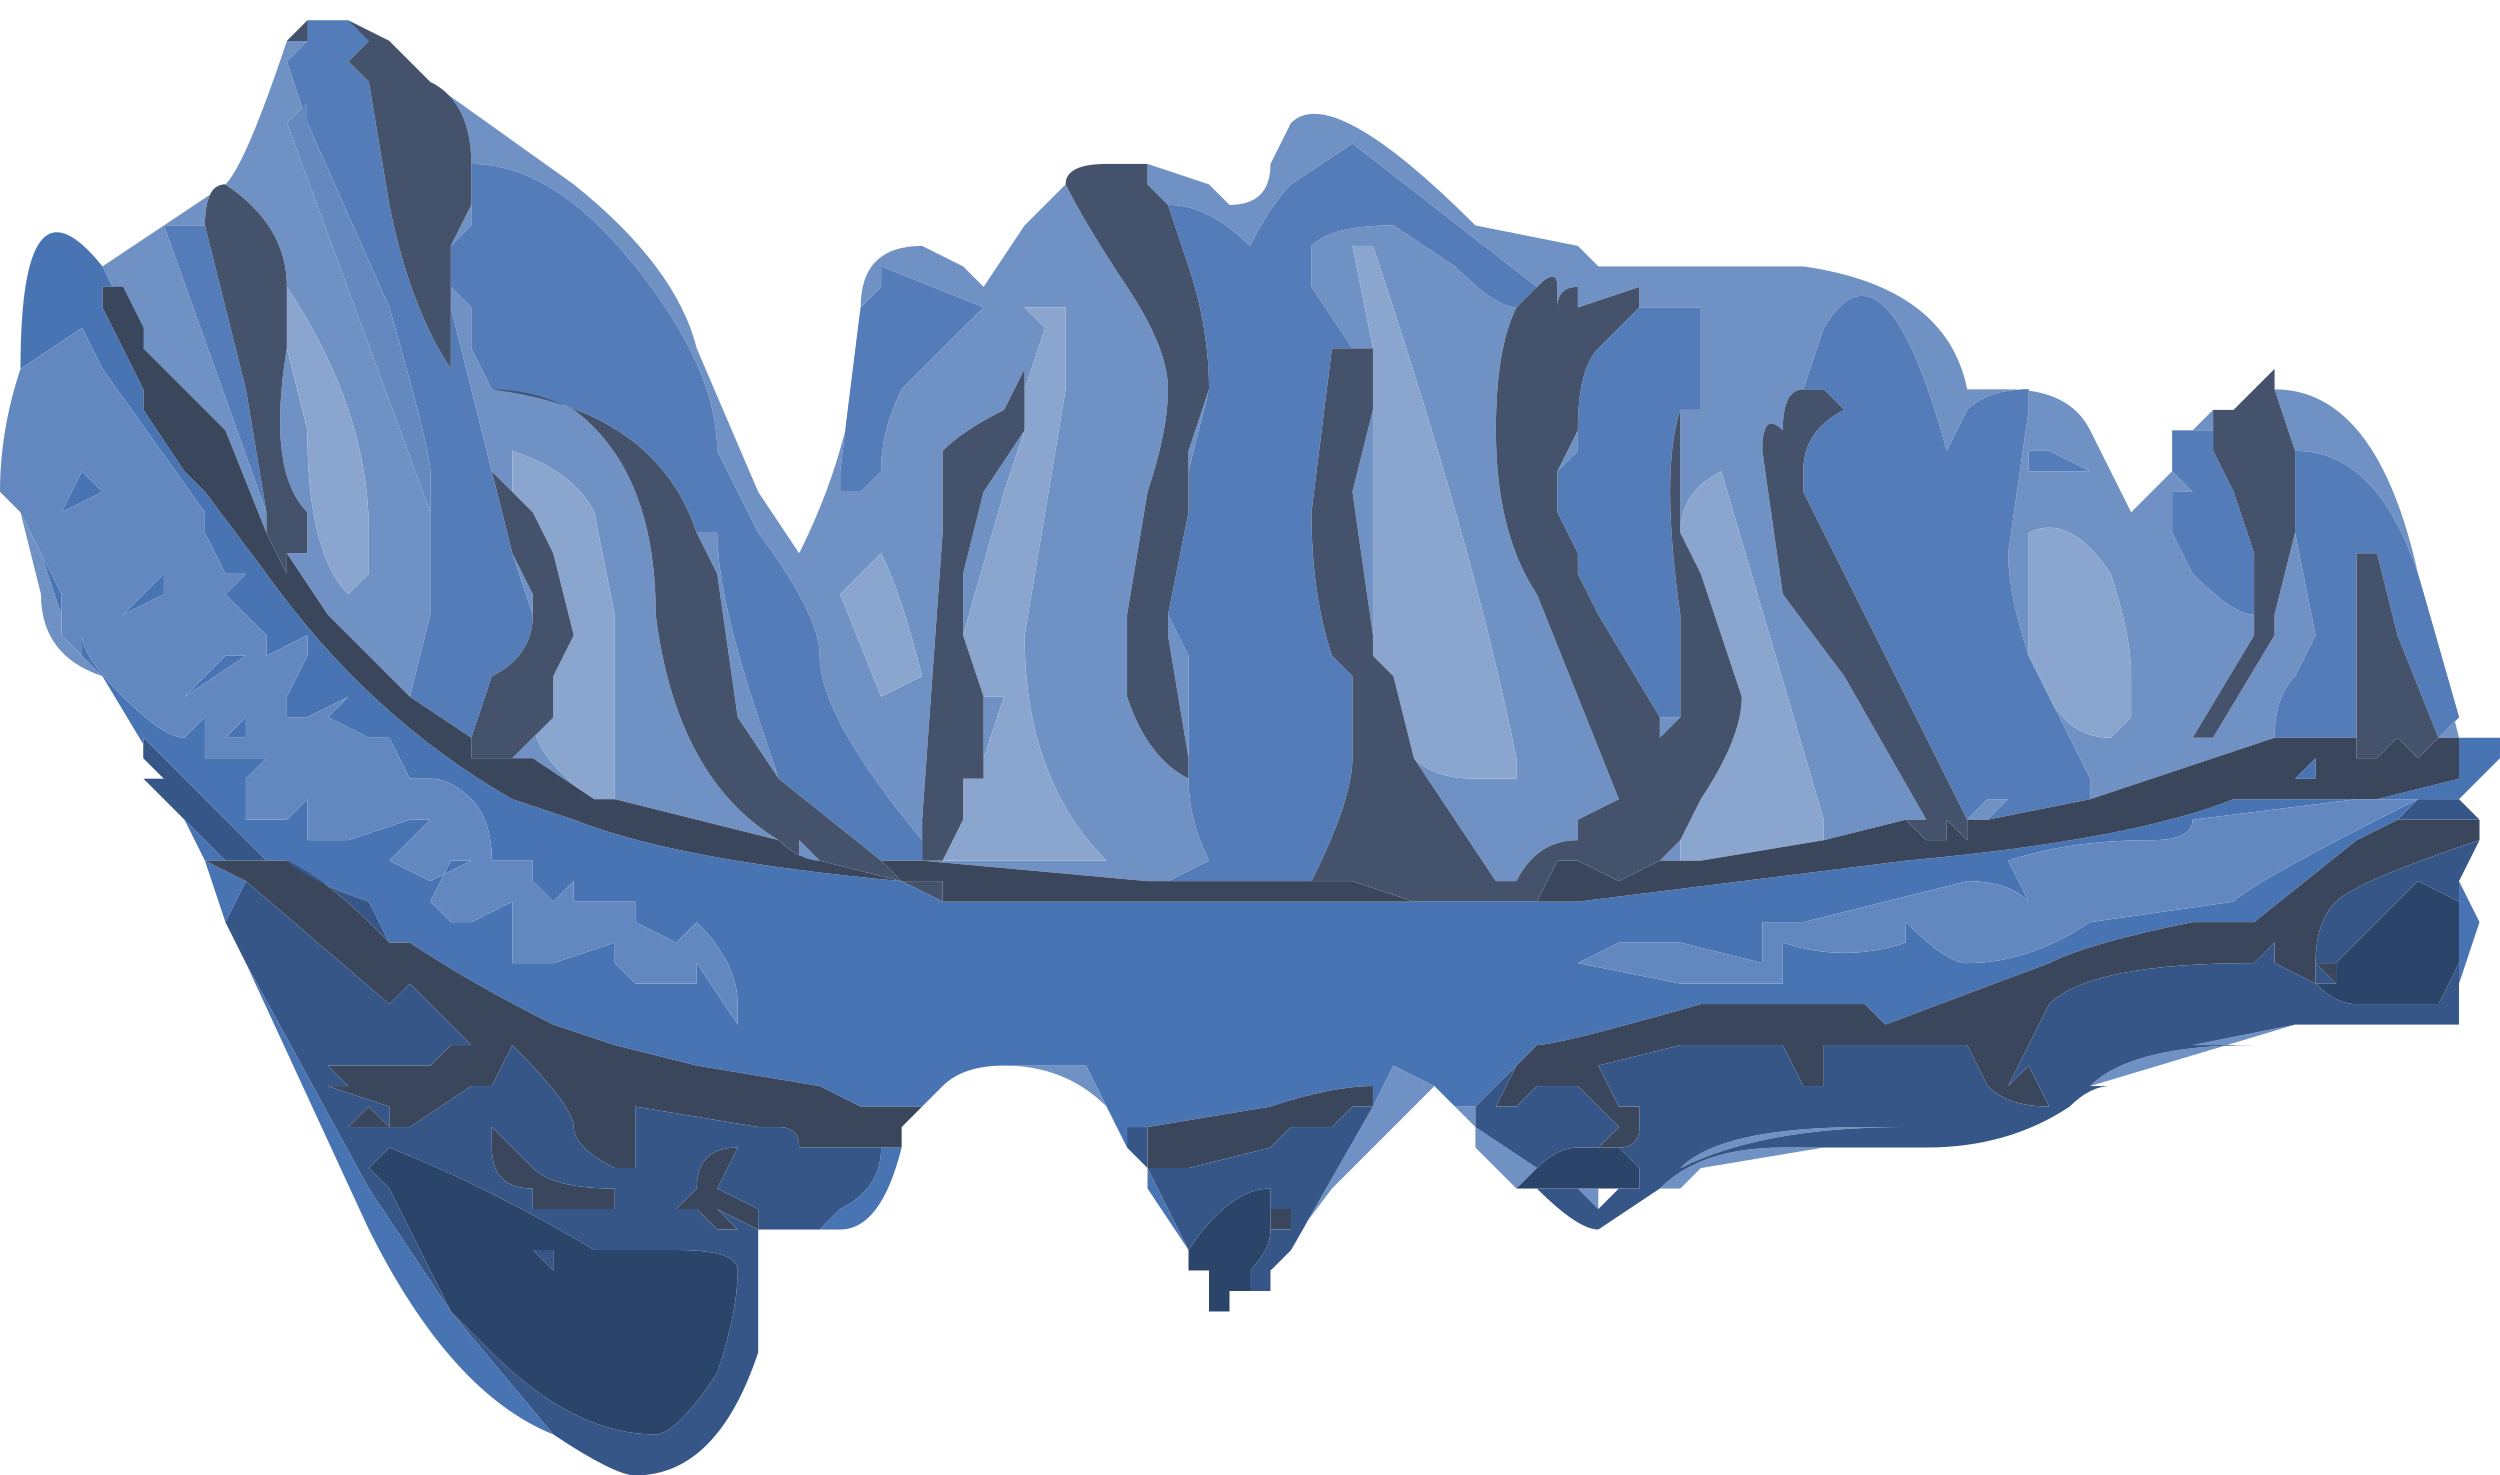 <?xml version="1.0" encoding="UTF-8" standalone="no"?>
<svg xmlns:ffdec="https://www.free-decompiler.com/flash" xmlns:xlink="http://www.w3.org/1999/xlink" ffdec:objectType="frame" height="25.2px" width="42.7px" xmlns="http://www.w3.org/2000/svg">
  <g transform="matrix(1.0, 0.0, 0.0, 1.0, 21.35, 12.6)">
    <use ffdec:characterId="316" height="3.6" transform="matrix(7.0, 0.0, 0.0, 7.0, -21.35, -12.6)" width="6.1" xlink:href="#shape0"/>
  </g>
  <defs>
    <g id="shape0" transform="matrix(1.0, 0.0, 0.0, 1.0, 3.05, 1.8)">
      <path d="M-0.25 -1.4 L-0.1 -1.35 -0.05 -1.3 Q0.05 -1.3 0.05 -1.4 L0.1 -1.5 Q0.2 -1.6 0.55 -1.25 L0.8 -1.2 0.85 -1.15 1.35 -1.15 Q1.7 -1.1 1.75 -0.85 L1.85 -0.85 Q2.0 -0.85 2.05 -0.75 L2.15 -0.55 2.25 -0.65 2.3 -0.6 2.25 -0.6 2.25 -0.5 2.3 -0.4 Q2.4 -0.3 2.45 -0.3 L2.45 -0.25 2.3 0.0 2.35 0.0 2.5 -0.25 2.5 -0.3 2.55 -0.5 2.6 -0.25 2.55 -0.15 Q2.5 -0.1 2.5 0.0 L2.05 0.15 2.05 0.1 1.95 -0.1 Q2.0 0.0 2.1 0.0 L2.15 -0.05 2.15 -0.15 Q2.15 -0.25 2.1 -0.4 2.0 -0.55 1.9 -0.5 1.9 -0.3 1.9 -0.2 1.85 -0.35 1.85 -0.45 L1.9 -0.8 1.9 -0.85 Q1.8 -0.85 1.75 -0.8 L1.7 -0.7 Q1.55 -1.25 1.4 -1.0 L1.35 -0.85 Q1.3 -0.85 1.3 -0.75 1.25 -0.8 1.25 -0.7 L1.3 -0.35 1.45 -0.15 1.65 0.2 1.6 0.2 1.4 0.25 1.4 0.2 1.15 -0.65 Q1.05 -0.6 1.05 -0.5 L1.05 -0.8 1.1 -0.8 1.1 -1.05 0.95 -1.05 0.95 -1.1 0.8 -1.05 0.8 -1.1 Q0.75 -1.1 0.75 -1.05 L0.75 -1.1 Q0.75 -1.15 0.7 -1.1 L0.25 -1.45 0.1 -1.35 Q0.05 -1.3 0.0 -1.2 -0.1 -1.3 -0.2 -1.3 L-0.25 -1.35 -0.25 -1.4 M2.3 -0.75 L2.35 -0.8 2.35 -0.7 2.35 -0.75 2.3 -0.75 M2.5 -0.85 Q2.75 -0.85 2.85 -0.4 L2.95 0.0 2.9 0.0 2.95 -0.05 2.85 -0.4 Q2.75 -0.7 2.55 -0.7 L2.5 -0.85 M2.55 0.7 L2.05 0.85 Q2.15 0.75 2.45 0.75 L2.3 0.75 2.55 0.7 M1.4 1.0 L1.1 1.05 1.05 1.1 1.0 1.1 Q1.1 1.0 1.3 1.0 L1.4 1.0 M0.65 1.1 L0.55 1.0 0.55 0.95 0.5 0.9 0.55 0.9 0.55 0.95 0.7 1.05 0.65 1.1 M0.45 0.85 L0.2 1.1 0.05 1.3 0.1 1.25 0.3 0.9 0.35 0.8 0.45 0.85 M-0.35 0.9 Q-0.45 0.8 -0.6 0.8 L-0.4 0.8 -0.35 0.9 M-2.8 -0.15 Q-2.95 -0.2 -2.95 -0.35 L-3.0 -0.55 -2.95 -0.45 -2.9 -0.3 -2.9 -0.25 -2.85 -0.2 -2.8 -0.15 M-2.8 -1.15 L-2.5 -1.35 Q-2.45 -1.4 -2.35 -1.7 L-2.1 -1.7 -2.2 -1.75 -2.25 -1.75 -2.3 -1.75 -2.35 -1.7 -2.3 -1.7 -2.35 -1.65 -2.3 -1.5 -2.3 -1.55 -2.35 -1.5 -2.0 -0.55 -2.0 -0.3 -2.05 -0.1 -2.25 -0.3 -2.35 -0.45 -2.3 -0.45 -2.3 -0.55 Q-2.4 -0.65 -2.35 -0.95 L-2.3 -0.75 Q-2.3 -0.45 -2.2 -0.35 L-2.15 -0.4 -2.15 -0.5 Q-2.15 -0.8 -2.35 -1.1 -2.35 -1.25 -2.5 -1.35 -2.55 -1.35 -2.55 -1.25 L-2.65 -1.25 -2.4 -0.55 -2.4 -0.5 -2.5 -0.75 -2.7 -0.95 -2.8 -1.15 M-2.0 -1.6 L-1.65 -1.35 Q-1.4 -1.15 -1.35 -0.95 L-1.2 -0.6 -1.1 -0.45 Q-0.95 -0.75 -0.95 -1.05 -0.95 -1.2 -0.8 -1.2 L-0.7 -1.15 -0.65 -1.1 -0.55 -1.25 -0.45 -1.35 Q-0.4 -1.25 -0.3 -1.1 -0.2 -0.95 -0.2 -0.85 -0.2 -0.75 -0.25 -0.6 L-0.3 -0.3 -0.3 -0.1 Q-0.25 0.05 -0.15 0.1 -0.15 0.2 -0.1 0.3 L-0.2 0.35 -0.15 0.35 -0.25 0.35 -0.8 0.3 -0.8 0.25 Q-1.05 -0.05 -1.05 -0.2 -1.05 -0.3 -1.2 -0.5 L-1.3 -0.7 Q-1.3 -0.9 -1.5 -1.15 -1.7 -1.4 -1.9 -1.4 -1.9 -1.55 -2.0 -1.6 M0.8 -0.75 L0.8 -0.7 0.75 -0.65 0.8 -0.75 M0.8 -0.45 L0.8 -0.4 0.8 -0.45 M1.0 -0.05 L1.05 -0.05 1.0 0.0 1.0 -0.05 M1.2 -0.95 L1.2 -0.95 M0.3 -0.8 L0.3 -0.2 0.3 -0.25 0.25 -0.6 0.3 -0.8 M0.4 0.05 Q0.45 0.1 0.55 0.1 L0.65 0.1 0.65 0.05 Q0.55 -0.45 0.3 -1.2 L0.25 -1.2 0.3 -0.95 0.25 -0.95 0.15 -1.1 0.15 -1.2 Q0.2 -1.25 0.35 -1.25 L0.5 -1.15 Q0.6 -1.05 0.65 -1.05 0.6 -0.95 0.6 -0.75 0.6 -0.5 0.7 -0.35 L0.9 0.15 0.8 0.2 0.8 0.25 Q0.7 0.25 0.65 0.35 L0.6 0.35 0.4 0.05 M0.15 0.35 L0.2 0.35 0.15 0.35 M0.75 0.3 L0.8 0.3 0.75 0.3 M1.0 0.3 L1.05 0.25 1.05 0.3 1.0 0.3 M1.8 0.2 L1.75 0.2 1.8 0.15 1.85 0.15 1.8 0.2 M1.95 -0.7 L1.9 -0.7 1.9 -0.65 2.05 -0.65 1.95 -0.7 M0.85 1.15 L0.8 1.1 0.85 1.1 0.85 1.15 M1.65 0.15 L1.65 0.15 M1.6 0.95 L1.5 0.95 Q1.15 0.95 1.05 1.05 L1.05 1.05 Q1.25 0.95 1.6 0.95 M0.0 0.7 L0.0 0.7 M-1.9 -1.3 L-1.9 -1.25 -1.95 -1.2 -1.9 -1.3 M-1.95 -1.1 L-1.9 -1.05 -1.9 -0.95 -1.85 -0.85 Q-1.75 -0.85 -1.65 -0.8 -1.45 -0.65 -1.45 -0.3 -1.4 0.1 -1.15 0.25 L-1.55 0.15 -1.55 -0.3 -1.6 -0.55 Q-1.65 -0.65 -1.8 -0.7 -1.8 -0.75 -1.8 -0.65 L-1.8 -0.6 -1.75 -0.55 -1.85 -0.65 -1.95 -1.05 -1.95 -1.1 M-1.35 -0.5 L-1.3 -0.5 Q-1.3 -0.35 -1.2 -0.05 L-1.15 0.1 -1.25 -0.05 -1.3 -0.4 -1.35 -0.5 M-2.15 -1.6 L-2.2 -1.65 -2.15 -1.6 M-1.75 -0.3 L-1.8 -0.45 -1.75 -0.35 -1.75 -0.3 M-1.7 -0.05 L-1.75 -0.05 Q-1.75 0.05 -1.6 0.15 L-1.75 0.05 -1.8 0.05 -1.7 -0.05 M-0.7 0.2 L-0.75 0.3 -0.35 0.3 Q-0.55 0.1 -0.55 -0.25 L-0.45 -0.85 -0.45 -1.05 -0.55 -1.05 -0.5 -1.0 -0.55 -0.85 -0.55 -0.9 -0.6 -0.8 Q-0.7 -0.75 -0.75 -0.7 L-0.75 -0.5 -0.8 0.2 -0.8 0.3 -0.75 0.3 -0.7 0.2 M-0.55 -0.85 L-0.55 -0.8 -0.55 -0.85 M-0.55 -0.75 L-0.6 -0.6 -0.7 -0.25 -0.7 -0.4 -0.65 -0.6 -0.55 -0.75 M-0.65 -0.1 L-0.6 -0.1 -0.65 0.05 -0.65 0.1 -0.65 -0.1 M-0.1 -0.85 L-0.15 -0.65 -0.15 -0.7 -0.1 -0.85 M-0.2 -0.3 L-0.15 -0.2 -0.15 0.05 -0.2 -0.25 -0.2 -0.3 M-0.9 -1.1 L-0.95 -1.05 -1.0 -0.65 -1.0 -0.6 -0.95 -0.6 -0.9 -0.65 Q-0.9 -0.75 -0.85 -0.85 -0.75 -0.95 -0.65 -1.05 L-0.9 -1.15 -0.9 -1.1 M-0.8 -0.15 Q-0.85 -0.35 -0.9 -0.45 L-1.0 -0.35 -0.9 -0.1 -0.8 -0.15 M-1.05 0.3 L-1.1 0.3 -1.1 0.25 -1.05 0.3" fill="#6f91c4" fill-rule="evenodd" stroke="none"/>
      <path d="M-0.2 -1.3 Q-0.1 -1.3 0.0 -1.2 0.05 -1.3 0.1 -1.35 L0.25 -1.45 0.7 -1.1 0.65 -1.05 Q0.6 -1.05 0.5 -1.15 L0.35 -1.25 Q0.2 -1.25 0.15 -1.2 L0.15 -1.1 0.25 -0.95 0.2 -0.95 0.15 -0.55 Q0.15 -0.35 0.2 -0.2 L0.25 -0.15 0.25 -0.05 0.25 0.05 Q0.25 0.15 0.15 0.35 L-0.15 0.35 -0.2 0.35 -0.1 0.3 Q-0.15 0.2 -0.15 0.1 L-0.15 0.05 -0.15 -0.2 -0.2 -0.3 -0.15 -0.55 -0.15 -0.65 -0.1 -0.85 Q-0.1 -1.0 -0.15 -1.15 L-0.2 -1.3 M0.95 -1.05 L1.1 -1.05 1.1 -0.8 1.05 -0.8 Q1.0 -0.65 1.05 -0.3 L1.05 -0.05 1.0 -0.05 0.85 -0.3 0.8 -0.4 0.8 -0.45 0.75 -0.55 0.75 -0.65 0.8 -0.7 0.8 -0.75 Q0.8 -0.9 0.85 -0.95 L0.95 -1.05 M1.35 -0.85 L1.4 -1.0 Q1.55 -1.25 1.7 -0.7 L1.75 -0.8 Q1.8 -0.85 1.9 -0.85 L1.9 -0.8 1.85 -0.45 Q1.85 -0.35 1.9 -0.2 L1.95 -0.1 2.05 0.1 2.05 0.15 1.8 0.2 1.75 0.2 1.35 -0.6 1.35 -0.65 Q1.35 -0.75 1.45 -0.8 L1.4 -0.85 1.35 -0.85 M2.5 0.0 Q2.5 -0.1 2.55 -0.15 L2.6 -0.25 2.55 -0.5 2.55 -0.7 Q2.75 -0.7 2.85 -0.4 L2.95 -0.05 2.9 0.0 2.8 -0.25 2.75 -0.45 2.7 -0.45 2.7 0.0 2.5 0.0 M2.45 -0.3 Q2.4 -0.3 2.3 -0.4 L2.25 -0.5 2.25 -0.6 2.3 -0.6 2.25 -0.65 2.25 -0.75 2.3 -0.75 2.35 -0.75 2.35 -0.7 2.4 -0.6 2.45 -0.45 2.45 -0.3 M1.8 0.2 L1.85 0.15 1.8 0.15 1.75 0.2 1.8 0.2 M1.95 -0.7 L2.05 -0.65 1.9 -0.65 1.9 -0.7 1.95 -0.7 M-1.9 -1.4 Q-1.7 -1.4 -1.5 -1.15 -1.3 -0.9 -1.3 -0.7 L-1.2 -0.5 Q-1.05 -0.3 -1.05 -0.2 -1.05 -0.05 -0.8 0.25 L-0.8 0.3 -0.9 0.3 -1.15 0.1 -1.2 -0.05 Q-1.3 -0.35 -1.3 -0.5 L-1.35 -0.5 Q-1.45 -0.8 -1.85 -0.85 L-1.9 -0.95 -1.9 -1.05 -1.95 -1.1 -1.95 -1.2 -1.9 -1.25 -1.9 -1.3 -1.9 -1.4 M-1.95 -1.05 L-1.85 -0.65 -1.8 -0.45 -1.75 -0.3 Q-1.75 -0.2 -1.85 -0.15 L-1.9 0.0 -2.05 -0.1 -2.0 -0.3 -2.0 -0.55 -2.0 -0.65 Q-2.0 -0.7 -2.1 -1.05 L-2.3 -1.5 -2.35 -1.65 -2.3 -1.7 -2.3 -1.75 -2.25 -1.75 -2.2 -1.75 -2.15 -1.7 -2.2 -1.65 -2.15 -1.6 -2.1 -1.3 Q-2.05 -1.05 -1.95 -0.9 L-1.95 -1.05 M-2.55 -1.25 L-2.45 -0.85 -2.4 -0.55 -2.65 -1.25 -2.55 -1.25 M-0.9 -1.1 L-0.9 -1.15 -0.65 -1.05 Q-0.75 -0.95 -0.85 -0.85 -0.9 -0.75 -0.9 -0.65 L-0.95 -0.6 -1.0 -0.6 -1.0 -0.65 -0.95 -1.05 -0.9 -1.1" fill="#547cb8" fill-rule="evenodd" stroke="none"/>
      <path d="M1.05 -0.5 Q1.05 -0.6 1.15 -0.65 L1.4 0.2 1.4 0.25 1.1 0.3 1.05 0.3 1.05 0.25 1.1 0.15 Q1.2 0.0 1.2 -0.1 L1.1 -0.4 1.05 -0.5 M1.9 -0.2 Q1.9 -0.3 1.9 -0.5 2.0 -0.55 2.1 -0.4 2.15 -0.25 2.15 -0.15 L2.15 -0.05 2.1 0.0 Q2.0 0.0 1.95 -0.1 L1.9 -0.2 M1.2 -0.95 L1.2 -0.95 M0.3 -0.8 L0.3 -0.95 0.25 -1.2 0.3 -1.2 Q0.55 -0.45 0.65 0.05 L0.65 0.1 0.55 0.1 Q0.45 0.1 0.4 0.05 L0.35 -0.15 0.3 -0.2 0.3 -0.8 M-1.75 -0.55 L-1.8 -0.6 -1.8 -0.65 Q-1.8 -0.75 -1.8 -0.7 -1.65 -0.65 -1.6 -0.55 L-1.55 -0.3 -1.55 0.15 -1.6 0.15 Q-1.75 0.05 -1.75 -0.05 L-1.7 -0.05 -1.7 -0.15 -1.65 -0.25 -1.7 -0.45 -1.75 -0.55 M-2.35 -0.95 L-2.35 -1.1 Q-2.15 -0.8 -2.15 -0.5 L-2.15 -0.4 -2.2 -0.35 Q-2.3 -0.45 -2.3 -0.75 L-2.35 -0.95 M-0.55 -0.85 L-0.5 -1.0 -0.55 -1.05 -0.45 -1.05 -0.45 -0.85 -0.55 -0.25 Q-0.55 0.1 -0.35 0.3 L-0.75 0.3 -0.7 0.2 -0.7 0.1 -0.65 0.1 -0.65 0.05 -0.6 -0.1 -0.65 -0.1 -0.7 -0.25 -0.6 -0.6 -0.55 -0.75 -0.55 -0.8 -0.55 -0.85 M-0.8 -0.15 L-0.9 -0.1 -1.0 -0.35 -0.9 -0.45 Q-0.85 -0.35 -0.8 -0.15" fill="#8aa6ce" fill-rule="evenodd" stroke="none"/>
      <path d="M-2.3 -1.5 L-2.1 -1.05 Q-2.0 -0.7 -2.0 -0.65 L-2.0 -0.55 -2.35 -1.5 -2.3 -1.55 -2.3 -1.5" fill="#6589be" fill-rule="evenodd" stroke="none"/>
      <path d="M-0.25 -1.4 L-0.25 -1.35 -0.2 -1.3 -0.15 -1.15 Q-0.1 -1.0 -0.1 -0.85 L-0.15 -0.7 -0.15 -0.65 -0.15 -0.55 -0.2 -0.3 -0.2 -0.25 -0.15 0.05 -0.15 0.1 Q-0.25 0.05 -0.3 -0.1 L-0.3 -0.3 -0.25 -0.6 Q-0.2 -0.75 -0.2 -0.85 -0.2 -0.95 -0.3 -1.1 -0.4 -1.25 -0.45 -1.35 -0.45 -1.4 -0.35 -1.4 L-0.25 -1.4 M0.7 -1.1 Q0.75 -1.15 0.75 -1.1 L0.75 -1.05 Q0.75 -1.1 0.8 -1.1 L0.8 -1.05 0.95 -1.1 0.95 -1.05 0.85 -0.95 Q0.8 -0.9 0.8 -0.75 L0.75 -0.65 0.75 -0.55 0.8 -0.45 0.8 -0.4 0.85 -0.3 1.0 -0.05 1.0 0.0 1.05 -0.05 1.05 -0.3 Q1.0 -0.65 1.05 -0.8 L1.05 -0.5 1.1 -0.4 1.2 -0.1 Q1.2 0.0 1.1 0.15 L1.05 0.25 1.0 0.3 0.9 0.35 0.8 0.3 0.75 0.3 0.7 0.4 0.6 0.4 0.4 0.4 0.25 0.35 0.2 0.35 0.15 0.35 Q0.25 0.15 0.25 0.05 L0.25 -0.05 0.25 -0.15 0.2 -0.2 Q0.15 -0.35 0.15 -0.55 L0.2 -0.95 0.25 -0.95 0.3 -0.95 0.3 -0.8 0.25 -0.6 0.3 -0.25 0.3 -0.2 0.35 -0.15 0.4 0.05 0.6 0.35 0.65 0.35 Q0.7 0.25 0.8 0.25 L0.8 0.2 0.9 0.15 0.7 -0.35 Q0.6 -0.5 0.6 -0.75 0.6 -0.95 0.65 -1.05 L0.7 -1.1 M1.6 0.2 L1.65 0.2 1.45 -0.15 1.3 -0.35 1.25 -0.7 Q1.25 -0.8 1.3 -0.75 1.3 -0.85 1.35 -0.85 L1.4 -0.85 1.45 -0.8 Q1.35 -0.75 1.35 -0.65 L1.35 -0.6 1.75 0.2 1.75 0.25 1.7 0.2 1.7 0.25 1.65 0.25 1.6 0.2 M2.55 -0.5 L2.5 -0.3 2.5 -0.25 2.35 0.0 2.3 0.0 2.45 -0.25 2.45 -0.3 2.45 -0.45 2.4 -0.6 2.35 -0.7 2.35 -0.8 2.4 -0.8 2.5 -0.9 2.5 -0.85 2.55 -0.7 2.55 -0.5 M-2.1 -1.7 L-2.0 -1.6 Q-1.9 -1.55 -1.9 -1.4 L-1.9 -1.3 -1.95 -1.2 -1.95 -1.1 -1.95 -1.05 -1.95 -0.9 Q-2.05 -1.05 -2.1 -1.3 L-2.15 -1.6 -2.2 -1.65 -2.15 -1.7 -2.2 -1.75 -2.1 -1.7 M2.7 0.0 L2.7 -0.45 2.75 -0.45 2.8 -0.25 2.9 0.0 2.85 0.05 2.8 0.0 2.75 0.05 2.7 0.05 2.7 0.0 M1.65 0.15 L1.65 0.15 M-0.75 0.4 L-0.85 0.35 -0.75 0.35 -0.75 0.4 M-1.85 -0.85 Q-1.45 -0.8 -1.35 -0.5 L-1.3 -0.4 -1.25 -0.05 -1.15 0.1 -0.9 0.3 -0.85 0.35 -1.05 0.3 -1.1 0.25 -1.1 0.3 -1.05 0.3 Q-1.1 0.3 -1.15 0.25 -1.4 0.1 -1.45 -0.3 -1.45 -0.65 -1.65 -0.8 -1.75 -0.85 -1.85 -0.85 M-1.85 -0.65 L-1.75 -0.55 -1.7 -0.45 -1.65 -0.25 -1.7 -0.15 -1.7 -0.05 -1.8 0.05 -1.9 0.05 -1.9 0.0 -1.85 -0.15 Q-1.75 -0.2 -1.75 -0.3 L-1.75 -0.35 -1.8 -0.45 -1.85 -0.65 M-2.3 -1.75 L-2.3 -1.7 -2.35 -1.7 -2.3 -1.75 M-2.35 -1.1 L-2.35 -0.95 Q-2.4 -0.65 -2.3 -0.55 L-2.3 -0.45 -2.35 -0.45 -2.35 -0.4 -2.4 -0.5 -2.4 -0.55 -2.45 -0.85 -2.55 -1.25 Q-2.55 -1.35 -2.5 -1.35 -2.35 -1.25 -2.35 -1.1 M-0.7 0.2 L-0.75 0.3 -0.8 0.3 -0.8 0.2 -0.75 -0.5 -0.75 -0.7 Q-0.7 -0.75 -0.6 -0.8 L-0.55 -0.9 -0.55 -0.85 -0.55 -0.8 -0.55 -0.75 -0.65 -0.6 -0.7 -0.4 -0.7 -0.25 -0.65 -0.1 -0.65 0.1 -0.7 0.1 -0.7 0.2" fill="#44526c" fill-rule="evenodd" stroke="none"/>
      <path d="M2.95 0.0 L3.05 0.0 3.05 0.05 2.95 0.15 3.0 0.2 3.0 0.25 2.95 0.35 3.0 0.45 2.95 0.6 2.95 0.5 2.95 0.4 2.95 0.35 3.0 0.25 3.0 0.2 2.95 0.15 2.9 0.15 2.75 0.15 2.95 0.1 2.95 0.0 2.9 0.0 2.95 0.0 M0.5 0.9 L0.45 0.85 0.35 0.8 0.3 0.9 0.3 0.85 Q0.2 0.85 0.05 0.9 L-0.25 0.95 -0.3 0.95 -0.3 1.0 -0.35 0.9 -0.4 0.8 -0.6 0.8 Q-0.7 0.8 -0.75 0.85 L-0.8 0.9 -0.95 0.9 -1.05 0.85 -1.35 0.8 -1.55 0.75 -1.7 0.7 Q-1.9 0.6 -2.05 0.5 L-2.1 0.5 -2.15 0.4 Q-2.3 0.35 -2.35 0.3 L-2.4 0.3 -2.7 0.0 -2.7 0.05 -2.65 0.1 -2.8 -0.15 -2.85 -0.2 -2.85 -0.25 Q-2.85 -0.2 -2.75 -0.1 -2.65 0.0 -2.6 0.0 L-2.55 -0.05 -2.55 0.05 -2.4 0.05 -2.45 0.1 -2.45 0.2 -2.35 0.2 -2.3 0.15 -2.3 0.25 -2.2 0.25 -2.05 0.2 -2.0 0.2 -2.1 0.3 -2.0 0.35 -1.9 0.3 -1.95 0.3 -2.0 0.4 -1.95 0.45 -1.9 0.45 -1.8 0.4 -1.8 0.55 -1.7 0.55 -1.55 0.5 -1.55 0.55 -1.5 0.6 -1.35 0.6 -1.35 0.55 -1.25 0.7 -1.25 0.65 Q-1.25 0.55 -1.35 0.45 L-1.4 0.5 -1.5 0.45 -1.5 0.4 -1.65 0.4 -1.65 0.35 -1.7 0.4 -1.75 0.35 -1.75 0.3 -1.85 0.3 Q-1.85 0.2 -1.9 0.15 -1.95 0.1 -2.0 0.1 L-2.05 0.1 -2.1 0.0 -2.15 0.0 -2.25 -0.05 -2.2 -0.1 -2.3 -0.05 -2.35 -0.05 -2.35 -0.1 -2.3 -0.2 -2.3 -0.25 -2.4 -0.2 -2.4 -0.25 -2.5 -0.35 -2.45 -0.4 -2.5 -0.4 -2.55 -0.5 -2.55 -0.55 -2.8 -0.9 -2.85 -1.0 -3.0 -0.9 Q-3.0 -1.4 -2.8 -1.15 L-2.7 -0.95 -2.7 -1.0 -2.75 -1.1 -2.8 -1.1 -2.8 -1.05 -2.7 -0.85 -2.7 -0.8 -2.6 -0.65 -2.55 -0.6 -2.4 -0.4 Q-2.15 -0.05 -1.8 0.15 L-1.65 0.2 Q-1.4 0.3 -0.85 0.35 L-0.75 0.4 0.6 0.4 0.7 0.4 0.8 0.4 1.6 0.3 Q2.15 0.25 2.4 0.15 L2.7 0.15 2.3 0.2 Q2.3 0.25 2.2 0.25 2.0 0.25 1.85 0.3 L1.9 0.4 Q1.85 0.35 1.75 0.35 L1.35 0.45 1.25 0.45 1.25 0.55 1.05 0.5 0.9 0.5 0.8 0.55 1.05 0.6 1.3 0.6 1.3 0.5 Q1.45 0.55 1.6 0.5 L1.6 0.45 Q1.7 0.55 1.75 0.55 1.9 0.55 2.05 0.45 L2.4 0.4 Q2.45 0.35 2.85 0.15 L2.8 0.2 2.7 0.25 2.45 0.45 2.4 0.45 2.3 0.45 Q2.05 0.5 1.95 0.55 L1.55 0.7 1.5 0.65 1.1 0.65 Q0.75 0.75 0.7 0.75 L0.65 0.8 Q0.6 0.85 0.55 0.9 L0.5 0.9 M0.05 1.35 L-0.05 1.35 0.0 1.35 0.05 1.35 M-0.15 1.25 L-0.25 1.1 -0.25 1.05 -0.15 1.25 M-0.85 1.0 Q-0.9 1.2 -1.0 1.2 L-1.05 1.2 -1.0 1.15 Q-0.9 1.1 -0.9 1.0 L-0.85 1.0 M-1.7 1.7 Q-1.95 1.6 -2.15 1.2 L-2.45 0.55 -2.15 1.1 -1.95 1.4 -1.7 1.7 M-2.5 0.45 L-2.55 0.3 -2.6 0.2 -2.5 0.3 -2.55 0.3 -2.45 0.35 -2.5 0.45 M2.6 0.05 L2.6 0.1 2.55 0.1 2.6 0.05 M0.0 0.7 L0.0 0.7 M-2.9 -0.3 L-2.95 -0.45 -2.9 -0.35 -2.9 -0.3 M-2.9 -0.55 L-2.85 -0.65 -2.8 -0.6 -2.9 -0.55 M-2.6 -0.1 L-2.5 -0.2 -2.45 -0.2 -2.6 -0.1 M-2.65 -0.4 L-2.65 -0.35 -2.75 -0.3 -2.65 -0.4 M-2.5 0.0 L-2.45 -0.05 -2.45 0.0 -2.5 0.0 M-1.5 0.55 L-1.5 0.55 M-1.8 0.3 L-1.8 0.3" fill="#4974b4" fill-rule="evenodd" stroke="none"/>
      <path d="M1.4 0.25 L1.6 0.2 1.65 0.25 1.7 0.25 1.7 0.2 1.75 0.25 1.75 0.2 1.8 0.2 2.05 0.15 2.5 0.0 2.7 0.0 2.7 0.05 2.75 0.05 2.8 0.0 2.85 0.05 2.9 0.0 2.95 0.0 2.95 0.1 2.75 0.15 2.7 0.15 2.4 0.15 Q2.15 0.25 1.6 0.3 L0.8 0.4 0.7 0.4 0.75 0.3 0.8 0.3 0.9 0.35 1.0 0.3 1.05 0.3 1.1 0.3 1.4 0.25 M-0.8 0.9 L-0.85 0.95 -0.85 1.0 -1.1 1.0 Q-1.1 0.95 -1.15 0.95 L-1.2 0.95 -1.5 0.9 -1.5 1.05 -1.55 1.05 Q-1.65 1.0 -1.65 0.95 -1.65 0.9 -1.8 0.75 L-1.85 0.85 -1.9 0.85 -2.05 0.95 -2.2 0.95 -2.15 0.9 -2.1 0.95 -2.1 0.9 -2.25 0.85 -2.2 0.85 -2.25 0.8 -2.0 0.8 -1.95 0.75 -1.9 0.75 -2.05 0.6 -2.1 0.65 -2.45 0.35 -2.55 0.3 -2.5 0.3 -2.35 0.3 Q-2.25 0.35 -2.15 0.45 L-2.1 0.5 -2.05 0.5 Q-1.9 0.6 -1.7 0.7 L-1.55 0.75 -1.35 0.8 -1.05 0.85 -0.95 0.9 -0.8 0.9 M0.2 0.35 L0.25 0.35 0.4 0.4 0.6 0.4 -0.75 0.4 -0.75 0.35 -0.85 0.35 -0.9 0.3 -0.8 0.3 -0.25 0.35 -0.15 0.35 0.15 0.35 0.2 0.35 M3.0 0.2 L3.0 0.25 Q2.7 0.35 2.65 0.4 2.6 0.45 2.6 0.55 L2.65 0.55 2.65 0.6 2.6 0.55 2.6 0.6 2.5 0.55 2.5 0.5 2.45 0.55 Q2.05 0.55 1.95 0.65 L1.85 0.85 1.9 0.8 1.95 0.9 Q1.85 0.9 1.8 0.85 L1.75 0.75 1.8 0.75 1.4 0.75 1.4 0.85 1.35 0.85 1.3 0.75 1.05 0.75 0.85 0.8 0.9 0.9 0.95 0.9 0.95 0.95 Q0.95 1.0 0.9 1.0 L0.85 1.0 0.9 0.95 0.8 0.85 0.7 0.85 0.65 0.9 0.6 0.9 0.65 0.8 0.7 0.75 Q0.75 0.75 1.1 0.65 L1.5 0.65 1.55 0.7 1.95 0.55 Q2.05 0.5 2.3 0.45 L2.4 0.45 2.45 0.45 2.7 0.25 2.8 0.2 3.0 0.2 M2.6 0.05 L2.55 0.1 2.6 0.1 2.6 0.05 M1.5 0.75 L1.5 0.75 M0.65 0.35 L0.6 0.35 0.65 0.35 M-0.85 0.35 Q-1.4 0.3 -1.65 0.2 L-1.8 0.15 Q-2.15 -0.05 -2.4 -0.4 L-2.55 -0.6 -2.6 -0.65 -2.7 -0.8 -2.7 -0.85 -2.8 -1.05 -2.8 -1.1 -2.75 -1.1 -2.7 -1.0 -2.7 -0.95 -2.5 -0.75 -2.4 -0.5 -2.35 -0.4 -2.35 -0.45 -2.25 -0.3 -2.05 -0.1 -1.9 0.0 -1.9 0.05 -1.8 0.05 -1.75 0.05 -1.6 0.15 -1.55 0.15 -1.15 0.25 Q-1.1 0.3 -1.05 0.3 L-1.1 0.3 -1.05 0.3 -0.85 0.35 M-0.25 0.95 L0.05 0.9 Q0.2 0.85 0.3 0.85 L0.3 0.9 0.25 0.9 0.2 0.95 0.1 0.95 0.05 1.0 -0.15 1.05 -0.25 1.05 -0.25 0.95 M0.05 1.15 L0.1 1.15 0.1 1.2 0.05 1.2 0.05 1.15 M1.3 0.9 L1.3 0.9 M0.9 0.95 L0.9 0.95 M-1.35 1.1 Q-1.35 1.0 -1.25 1.0 L-1.3 1.1 -1.2 1.15 -1.2 1.2 -1.3 1.15 -1.25 1.2 -1.3 1.2 -1.35 1.15 -1.4 1.15 -1.35 1.1 M-1.75 1.15 L-1.75 1.1 Q-1.85 1.1 -1.85 1.0 L-1.85 0.95 -1.75 1.05 Q-1.7 1.1 -1.55 1.1 L-1.55 1.15 -1.75 1.15" fill="#3a465c" fill-rule="evenodd" stroke="none"/>
      <path d="M2.95 0.6 L2.95 0.7 2.55 0.7 2.3 0.75 2.45 0.75 Q2.15 0.75 2.05 0.85 L2.1 0.85 Q2.05 0.85 2.0 0.9 1.85 1.0 1.65 1.0 L1.4 1.0 1.3 1.0 Q1.1 1.0 1.0 1.1 L0.85 1.2 Q0.8 1.2 0.7 1.1 L0.8 1.1 0.85 1.15 0.9 1.1 0.85 1.1 0.95 1.1 0.95 1.05 0.9 1.0 Q0.95 1.0 0.95 0.95 L0.95 0.9 0.9 0.9 0.85 0.8 1.05 0.75 1.3 0.75 1.35 0.85 1.4 0.85 1.4 0.75 1.8 0.75 1.75 0.75 1.8 0.85 Q1.85 0.9 1.95 0.9 L1.9 0.8 1.85 0.85 1.95 0.65 Q2.05 0.55 2.45 0.55 L2.5 0.5 2.5 0.55 2.6 0.6 2.6 0.55 2.65 0.6 2.6 0.6 Q2.65 0.65 2.7 0.65 L2.9 0.65 2.95 0.55 2.95 0.5 2.95 0.6 M0.05 1.3 L0.05 1.35 0.0 1.35 0.0 1.3 Q0.05 1.25 0.05 1.2 L0.1 1.2 0.1 1.15 0.05 1.15 0.05 1.1 Q-0.05 1.1 -0.15 1.25 L-0.25 1.05 -0.3 1.0 -0.3 0.95 -0.25 0.95 -0.25 1.05 -0.15 1.05 0.05 1.0 0.1 0.95 0.2 0.95 0.25 0.9 0.3 0.9 0.1 1.25 0.05 1.3 M-0.85 0.95 L-0.85 1.0 -0.85 0.95 M-1.05 1.2 L-1.2 1.2 -1.2 1.5 Q-1.3 1.8 -1.5 1.8 -1.55 1.8 -1.7 1.7 L-1.95 1.4 -1.85 1.5 Q-1.65 1.7 -1.45 1.7 -1.4 1.7 -1.3 1.55 -1.25 1.4 -1.25 1.3 -1.25 1.25 -1.4 1.25 L-1.6 1.25 Q-1.85 1.1 -2.1 1.0 L-2.15 1.05 -2.1 1.1 -1.95 1.4 -2.15 1.1 -2.45 0.55 -2.5 0.45 -2.45 0.35 -2.1 0.65 -2.05 0.6 -1.9 0.75 -1.95 0.75 -2.0 0.8 -2.25 0.8 -2.2 0.85 -2.25 0.85 -2.1 0.9 -2.1 0.95 -2.15 0.9 -2.2 0.95 -2.05 0.95 -1.9 0.85 -1.85 0.85 -1.8 0.75 Q-1.65 0.9 -1.65 0.95 -1.65 1.0 -1.55 1.05 L-1.5 1.05 -1.5 0.9 -1.2 0.95 -1.15 0.95 Q-1.1 0.95 -1.1 1.0 L-0.85 1.0 -0.9 1.0 Q-0.9 1.1 -1.0 1.15 L-1.05 1.2 M-2.6 0.2 L-2.7 0.1 -2.65 0.1 -2.7 0.05 -2.7 0.0 -2.4 0.3 -2.35 0.3 Q-2.3 0.35 -2.15 0.4 L-2.1 0.5 -2.15 0.45 Q-2.25 0.35 -2.35 0.3 L-2.5 0.3 -2.6 0.2 M2.9 0.15 L2.95 0.15 3.0 0.2 2.8 0.2 2.85 0.15 2.9 0.15 M2.95 0.35 L2.95 0.4 2.85 0.35 Q2.75 0.45 2.65 0.55 L2.6 0.55 Q2.6 0.45 2.65 0.4 2.7 0.35 3.0 0.25 L2.95 0.35 M2.4 0.45 L2.45 0.45 2.4 0.45 M0.65 0.8 L0.6 0.9 0.65 0.9 0.7 0.85 0.8 0.85 0.9 0.95 0.85 1.0 0.8 1.0 Q0.75 1.0 0.7 1.05 L0.55 0.95 0.55 0.9 Q0.6 0.85 0.65 0.8 M1.5 0.75 L1.5 0.75 M1.5 0.95 L1.6 0.95 Q1.25 0.95 1.05 1.05 L1.05 1.05 Q1.15 0.95 1.5 0.95 M1.75 0.9 L1.75 0.9 M1.3 0.9 L1.3 0.9 M0.9 0.95 L0.9 0.95 M-1.35 1.1 L-1.4 1.15 -1.35 1.15 -1.3 1.2 -1.25 1.2 -1.3 1.15 -1.2 1.2 -1.2 1.15 -1.3 1.1 -1.25 1.0 Q-1.35 1.0 -1.35 1.1 M-1.75 1.15 L-1.55 1.15 -1.55 1.1 Q-1.7 1.1 -1.75 1.05 L-1.85 0.95 -1.85 1.0 Q-1.85 1.1 -1.75 1.1 L-1.75 1.15 M-1.65 1.25 L-1.7 1.25 -1.7 1.3 -1.75 1.25 -1.65 1.25" fill="#365687" fill-rule="evenodd" stroke="none"/>
      <path d="M-3.0 -0.55 L-3.05 -0.6 Q-3.05 -0.75 -3.0 -0.9 L-2.85 -1.0 -2.8 -0.9 -2.55 -0.55 -2.55 -0.5 -2.5 -0.4 -2.45 -0.4 -2.5 -0.35 -2.4 -0.25 -2.4 -0.2 -2.3 -0.25 -2.3 -0.2 -2.35 -0.1 -2.35 -0.05 -2.3 -0.05 -2.2 -0.1 -2.25 -0.05 -2.15 0.0 -2.1 0.0 -2.05 0.1 -2.0 0.1 Q-1.95 0.1 -1.9 0.15 -1.85 0.2 -1.85 0.3 L-1.75 0.3 -1.75 0.35 -1.7 0.4 -1.65 0.35 -1.65 0.4 -1.5 0.4 -1.5 0.45 -1.4 0.5 -1.35 0.45 Q-1.25 0.55 -1.25 0.65 L-1.25 0.7 -1.35 0.55 -1.35 0.6 -1.5 0.6 -1.55 0.55 -1.55 0.5 -1.7 0.55 -1.8 0.55 -1.8 0.4 -1.9 0.45 -1.95 0.45 -2.0 0.4 -1.95 0.3 -1.9 0.3 -2.0 0.35 -2.1 0.3 -2.0 0.2 -2.05 0.2 -2.2 0.25 -2.3 0.25 -2.3 0.15 -2.35 0.2 -2.45 0.2 -2.45 0.1 -2.4 0.05 -2.55 0.05 -2.55 -0.05 -2.6 0.0 Q-2.65 0.0 -2.75 -0.1 -2.85 -0.2 -2.85 -0.25 L-2.85 -0.2 -2.9 -0.25 -2.9 -0.3 -2.9 -0.35 -2.95 -0.45 -3.0 -0.55 M2.75 0.15 L2.9 0.15 2.85 0.15 Q2.45 0.35 2.4 0.4 L2.05 0.45 Q1.9 0.55 1.75 0.55 1.7 0.55 1.6 0.45 L1.6 0.5 Q1.45 0.55 1.3 0.5 L1.3 0.6 1.05 0.6 0.8 0.55 0.9 0.5 1.05 0.5 1.25 0.55 1.25 0.45 1.35 0.45 1.75 0.35 Q1.85 0.35 1.9 0.4 L1.85 0.3 Q2.0 0.25 2.2 0.25 2.3 0.25 2.3 0.2 L2.7 0.15 2.75 0.15 M-2.9 -0.55 L-2.8 -0.6 -2.85 -0.65 -2.9 -0.55 M-2.65 -0.4 L-2.75 -0.3 -2.65 -0.35 -2.65 -0.4 M-2.6 -0.1 L-2.45 -0.2 -2.5 -0.2 -2.6 -0.1 M-2.5 0.0 L-2.45 0.0 -2.45 -0.05 -2.5 0.0 M-1.8 0.3 L-1.8 0.3 M-1.5 0.55 L-1.5 0.55" fill="#6388c0" fill-rule="evenodd" stroke="none"/>
      <path d="M0.7 1.1 L0.65 1.1 0.7 1.05 Q0.75 1.0 0.8 1.0 L0.85 1.0 0.9 1.0 0.95 1.05 0.95 1.1 0.85 1.1 0.8 1.1 0.7 1.1 M-0.05 1.35 L-0.05 1.4 -0.1 1.4 -0.1 1.3 -0.15 1.3 -0.15 1.25 Q-0.05 1.1 0.05 1.1 L0.05 1.15 0.05 1.2 Q0.05 1.25 0.0 1.3 L0.0 1.35 -0.05 1.35 M2.95 0.4 L2.95 0.5 2.95 0.55 2.9 0.65 2.7 0.65 Q2.65 0.65 2.6 0.6 L2.65 0.6 2.65 0.55 Q2.75 0.45 2.85 0.35 L2.95 0.4 M1.75 0.9 L1.75 0.9 M-1.95 1.4 L-2.1 1.1 -2.15 1.05 -2.1 1.0 Q-1.85 1.1 -1.6 1.25 L-1.4 1.25 Q-1.25 1.25 -1.25 1.3 -1.25 1.4 -1.3 1.55 -1.4 1.7 -1.45 1.7 -1.65 1.7 -1.85 1.5 L-1.95 1.4 M-1.65 1.25 L-1.75 1.25 -1.7 1.3 -1.7 1.25 -1.65 1.25" fill="#2b446a" fill-rule="evenodd" stroke="none"/>
    </g>
  </defs>
</svg>

